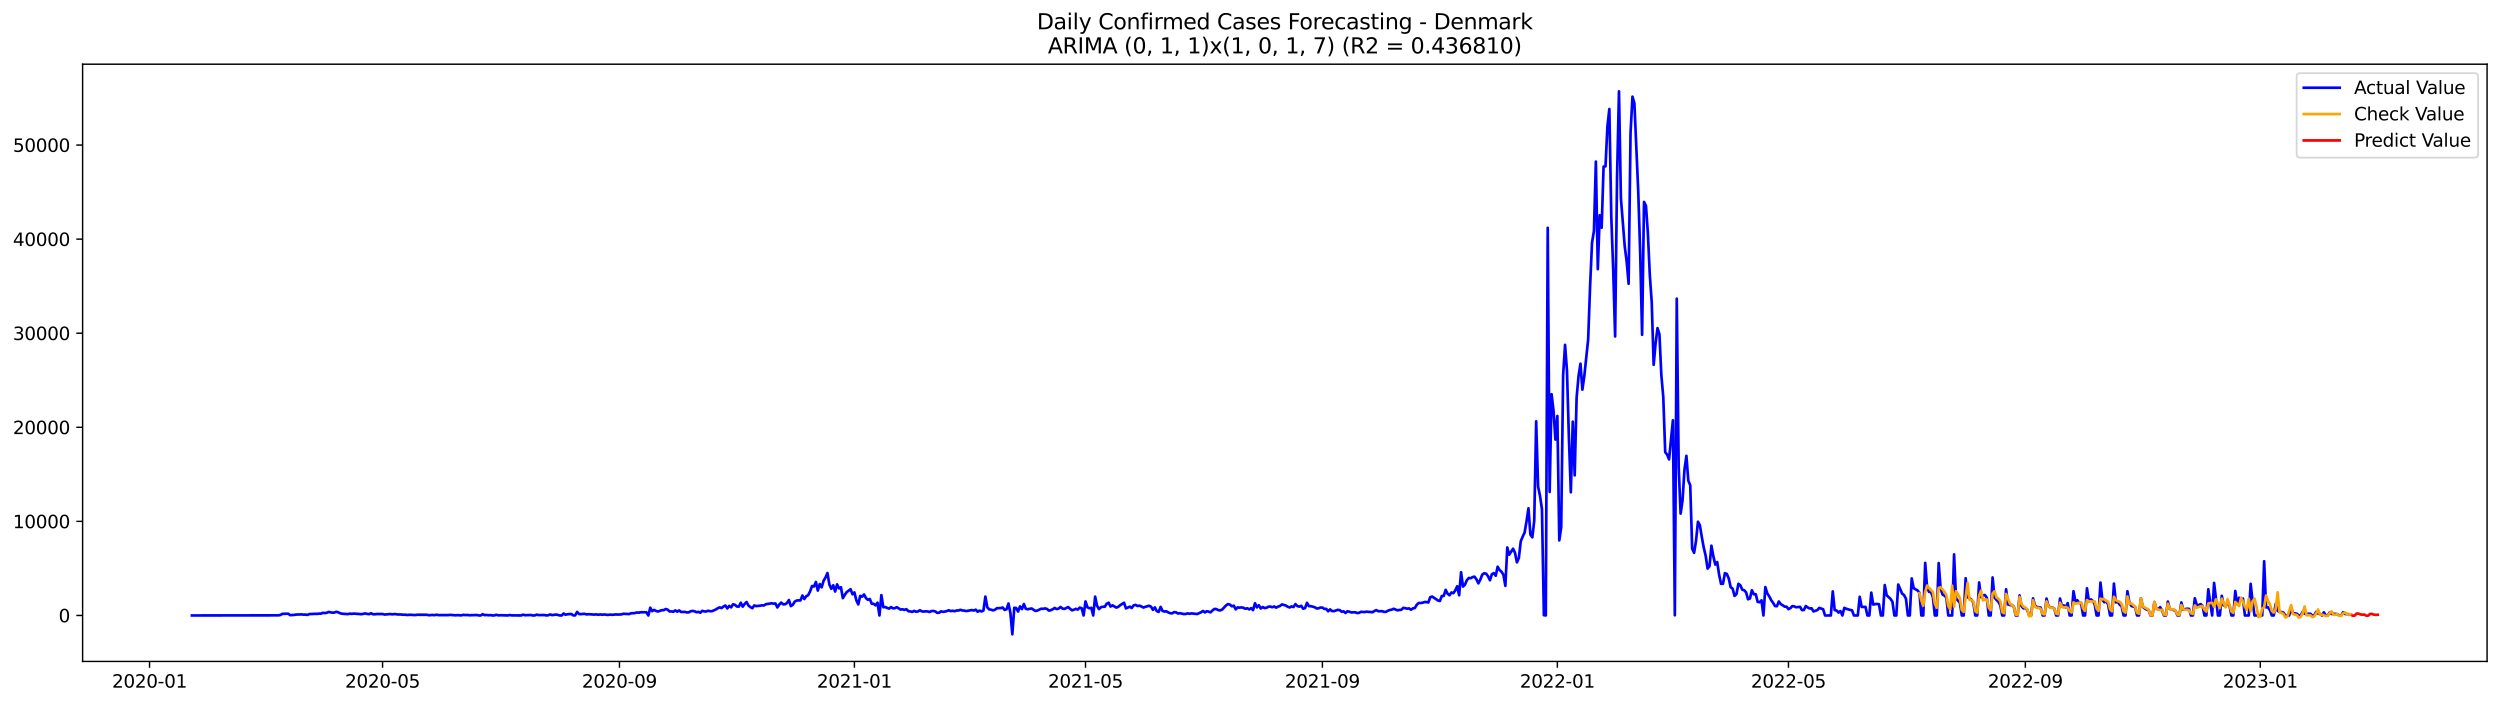 <?xml version="1.0" encoding="utf-8" standalone="no"?>
<!DOCTYPE svg PUBLIC "-//W3C//DTD SVG 1.1//EN"
  "http://www.w3.org/Graphics/SVG/1.1/DTD/svg11.dtd">
<svg xmlns:xlink="http://www.w3.org/1999/xlink" width="1392.412pt" height="392.274pt" viewBox="0 0 1392.412 392.274" xmlns="http://www.w3.org/2000/svg" version="1.1">
 <defs>
  <style type="text/css">*{stroke-linejoin: round; stroke-linecap: butt}</style>
 </defs>
 <g id="figure_1">
  <g id="patch_1">
   <path d="M 0 392.274 
L 1392.412 392.274 
L 1392.412 0 
L 0 0 
z
" style="fill: #ffffff"/>
  </g>
  <g id="axes_1">
   <g id="patch_2">
    <path d="M 46.013 368.396 
L 1385.213 368.396 
L 1385.213 35.755 
L 46.013 35.755 
z
" style="fill: #ffffff"/>
   </g>
   <g id="matplotlib.axis_1">
    <g id="xtick_1">
     <g id="line2d_1">
      <defs>
       <path id="me8ac61290c" d="M 0 0 
L 0 3.5 
" style="stroke: #000000; stroke-width: 0.8"/>
      </defs>
      <g>
       <use xlink:href="#me8ac61290c" x="83.287" y="368.396" style="stroke: #000000; stroke-width: 0.8"/>
      </g>
     </g>
     <g id="text_1">
      <!-- 2020-01 -->
      <g transform="translate(62.396 382.994)scale(0.1 -0.1)">
       <defs>
        <path id="DejaVuSans-32" d="M 1228 531 
L 3431 531 
L 3431 0 
L 469 0 
L 469 531 
Q 828 903 1448 1529 
Q 2069 2156 2228 2338 
Q 2531 2678 2651 2914 
Q 2772 3150 2772 3378 
Q 2772 3750 2511 3984 
Q 2250 4219 1831 4219 
Q 1534 4219 1204 4116 
Q 875 4013 500 3803 
L 500 4441 
Q 881 4594 1212 4672 
Q 1544 4750 1819 4750 
Q 2544 4750 2975 4387 
Q 3406 4025 3406 3419 
Q 3406 3131 3298 2873 
Q 3191 2616 2906 2266 
Q 2828 2175 2409 1742 
Q 1991 1309 1228 531 
z
" transform="scale(0.016)"/>
        <path id="DejaVuSans-30" d="M 2034 4250 
Q 1547 4250 1301 3770 
Q 1056 3291 1056 2328 
Q 1056 1369 1301 889 
Q 1547 409 2034 409 
Q 2525 409 2770 889 
Q 3016 1369 3016 2328 
Q 3016 3291 2770 3770 
Q 2525 4250 2034 4250 
z
M 2034 4750 
Q 2819 4750 3233 4129 
Q 3647 3509 3647 2328 
Q 3647 1150 3233 529 
Q 2819 -91 2034 -91 
Q 1250 -91 836 529 
Q 422 1150 422 2328 
Q 422 3509 836 4129 
Q 1250 4750 2034 4750 
z
" transform="scale(0.016)"/>
        <path id="DejaVuSans-2d" d="M 313 2009 
L 1997 2009 
L 1997 1497 
L 313 1497 
L 313 2009 
z
" transform="scale(0.016)"/>
        <path id="DejaVuSans-31" d="M 794 531 
L 1825 531 
L 1825 4091 
L 703 3866 
L 703 4441 
L 1819 4666 
L 2450 4666 
L 2450 531 
L 3481 531 
L 3481 0 
L 794 0 
L 794 531 
z
" transform="scale(0.016)"/>
       </defs>
       <use xlink:href="#DejaVuSans-32"/>
       <use xlink:href="#DejaVuSans-30" x="63.623"/>
       <use xlink:href="#DejaVuSans-32" x="127.246"/>
       <use xlink:href="#DejaVuSans-30" x="190.869"/>
       <use xlink:href="#DejaVuSans-2d" x="254.492"/>
       <use xlink:href="#DejaVuSans-30" x="290.576"/>
       <use xlink:href="#DejaVuSans-31" x="354.199"/>
      </g>
     </g>
    </g>
    <g id="xtick_2">
     <g id="line2d_2">
      <g>
       <use xlink:href="#me8ac61290c" x="213.077" y="368.396" style="stroke: #000000; stroke-width: 0.8"/>
      </g>
     </g>
     <g id="text_2">
      <!-- 2020-05 -->
      <g transform="translate(192.186 382.994)scale(0.1 -0.1)">
       <defs>
        <path id="DejaVuSans-35" d="M 691 4666 
L 3169 4666 
L 3169 4134 
L 1269 4134 
L 1269 2991 
Q 1406 3038 1543 3061 
Q 1681 3084 1819 3084 
Q 2600 3084 3056 2656 
Q 3513 2228 3513 1497 
Q 3513 744 3044 326 
Q 2575 -91 1722 -91 
Q 1428 -91 1123 -41 
Q 819 9 494 109 
L 494 744 
Q 775 591 1075 516 
Q 1375 441 1709 441 
Q 2250 441 2565 725 
Q 2881 1009 2881 1497 
Q 2881 1984 2565 2268 
Q 2250 2553 1709 2553 
Q 1456 2553 1204 2497 
Q 953 2441 691 2322 
L 691 4666 
z
" transform="scale(0.016)"/>
       </defs>
       <use xlink:href="#DejaVuSans-32"/>
       <use xlink:href="#DejaVuSans-30" x="63.623"/>
       <use xlink:href="#DejaVuSans-32" x="127.246"/>
       <use xlink:href="#DejaVuSans-30" x="190.869"/>
       <use xlink:href="#DejaVuSans-2d" x="254.492"/>
       <use xlink:href="#DejaVuSans-30" x="290.576"/>
       <use xlink:href="#DejaVuSans-35" x="354.199"/>
      </g>
     </g>
    </g>
    <g id="xtick_3">
     <g id="line2d_3">
      <g>
       <use xlink:href="#me8ac61290c" x="345.013" y="368.396" style="stroke: #000000; stroke-width: 0.8"/>
      </g>
     </g>
     <g id="text_3">
      <!-- 2020-09 -->
      <g transform="translate(324.121 382.994)scale(0.1 -0.1)">
       <defs>
        <path id="DejaVuSans-39" d="M 703 97 
L 703 672 
Q 941 559 1184 500 
Q 1428 441 1663 441 
Q 2288 441 2617 861 
Q 2947 1281 2994 2138 
Q 2813 1869 2534 1725 
Q 2256 1581 1919 1581 
Q 1219 1581 811 2004 
Q 403 2428 403 3163 
Q 403 3881 828 4315 
Q 1253 4750 1959 4750 
Q 2769 4750 3195 4129 
Q 3622 3509 3622 2328 
Q 3622 1225 3098 567 
Q 2575 -91 1691 -91 
Q 1453 -91 1209 -44 
Q 966 3 703 97 
z
M 1959 2075 
Q 2384 2075 2632 2365 
Q 2881 2656 2881 3163 
Q 2881 3666 2632 3958 
Q 2384 4250 1959 4250 
Q 1534 4250 1286 3958 
Q 1038 3666 1038 3163 
Q 1038 2656 1286 2365 
Q 1534 2075 1959 2075 
z
" transform="scale(0.016)"/>
       </defs>
       <use xlink:href="#DejaVuSans-32"/>
       <use xlink:href="#DejaVuSans-30" x="63.623"/>
       <use xlink:href="#DejaVuSans-32" x="127.246"/>
       <use xlink:href="#DejaVuSans-30" x="190.869"/>
       <use xlink:href="#DejaVuSans-2d" x="254.492"/>
       <use xlink:href="#DejaVuSans-30" x="290.576"/>
       <use xlink:href="#DejaVuSans-39" x="354.199"/>
      </g>
     </g>
    </g>
    <g id="xtick_4">
     <g id="line2d_4">
      <g>
       <use xlink:href="#me8ac61290c" x="475.876" y="368.396" style="stroke: #000000; stroke-width: 0.8"/>
      </g>
     </g>
     <g id="text_4">
      <!-- 2021-01 -->
      <g transform="translate(454.984 382.994)scale(0.1 -0.1)">
       <use xlink:href="#DejaVuSans-32"/>
       <use xlink:href="#DejaVuSans-30" x="63.623"/>
       <use xlink:href="#DejaVuSans-32" x="127.246"/>
       <use xlink:href="#DejaVuSans-31" x="190.869"/>
       <use xlink:href="#DejaVuSans-2d" x="254.492"/>
       <use xlink:href="#DejaVuSans-30" x="290.576"/>
       <use xlink:href="#DejaVuSans-31" x="354.199"/>
      </g>
     </g>
    </g>
    <g id="xtick_5">
     <g id="line2d_5">
      <g>
       <use xlink:href="#me8ac61290c" x="604.594" y="368.396" style="stroke: #000000; stroke-width: 0.8"/>
      </g>
     </g>
     <g id="text_5">
      <!-- 2021-05 -->
      <g transform="translate(583.702 382.994)scale(0.1 -0.1)">
       <use xlink:href="#DejaVuSans-32"/>
       <use xlink:href="#DejaVuSans-30" x="63.623"/>
       <use xlink:href="#DejaVuSans-32" x="127.246"/>
       <use xlink:href="#DejaVuSans-31" x="190.869"/>
       <use xlink:href="#DejaVuSans-2d" x="254.492"/>
       <use xlink:href="#DejaVuSans-30" x="290.576"/>
       <use xlink:href="#DejaVuSans-35" x="354.199"/>
      </g>
     </g>
    </g>
    <g id="xtick_6">
     <g id="line2d_6">
      <g>
       <use xlink:href="#me8ac61290c" x="736.529" y="368.396" style="stroke: #000000; stroke-width: 0.8"/>
      </g>
     </g>
     <g id="text_6">
      <!-- 2021-09 -->
      <g transform="translate(715.638 382.994)scale(0.1 -0.1)">
       <use xlink:href="#DejaVuSans-32"/>
       <use xlink:href="#DejaVuSans-30" x="63.623"/>
       <use xlink:href="#DejaVuSans-32" x="127.246"/>
       <use xlink:href="#DejaVuSans-31" x="190.869"/>
       <use xlink:href="#DejaVuSans-2d" x="254.492"/>
       <use xlink:href="#DejaVuSans-30" x="290.576"/>
       <use xlink:href="#DejaVuSans-39" x="354.199"/>
      </g>
     </g>
    </g>
    <g id="xtick_7">
     <g id="line2d_7">
      <g>
       <use xlink:href="#me8ac61290c" x="867.392" y="368.396" style="stroke: #000000; stroke-width: 0.8"/>
      </g>
     </g>
     <g id="text_7">
      <!-- 2022-01 -->
      <g transform="translate(846.501 382.994)scale(0.1 -0.1)">
       <use xlink:href="#DejaVuSans-32"/>
       <use xlink:href="#DejaVuSans-30" x="63.623"/>
       <use xlink:href="#DejaVuSans-32" x="127.246"/>
       <use xlink:href="#DejaVuSans-32" x="190.869"/>
       <use xlink:href="#DejaVuSans-2d" x="254.492"/>
       <use xlink:href="#DejaVuSans-30" x="290.576"/>
       <use xlink:href="#DejaVuSans-31" x="354.199"/>
      </g>
     </g>
    </g>
    <g id="xtick_8">
     <g id="line2d_8">
      <g>
       <use xlink:href="#me8ac61290c" x="996.11" y="368.396" style="stroke: #000000; stroke-width: 0.8"/>
      </g>
     </g>
     <g id="text_8">
      <!-- 2022-05 -->
      <g transform="translate(975.218 382.994)scale(0.1 -0.1)">
       <use xlink:href="#DejaVuSans-32"/>
       <use xlink:href="#DejaVuSans-30" x="63.623"/>
       <use xlink:href="#DejaVuSans-32" x="127.246"/>
       <use xlink:href="#DejaVuSans-32" x="190.869"/>
       <use xlink:href="#DejaVuSans-2d" x="254.492"/>
       <use xlink:href="#DejaVuSans-30" x="290.576"/>
       <use xlink:href="#DejaVuSans-35" x="354.199"/>
      </g>
     </g>
    </g>
    <g id="xtick_9">
     <g id="line2d_9">
      <g>
       <use xlink:href="#me8ac61290c" x="1128.045" y="368.396" style="stroke: #000000; stroke-width: 0.8"/>
      </g>
     </g>
     <g id="text_9">
      <!-- 2022-09 -->
      <g transform="translate(1107.154 382.994)scale(0.1 -0.1)">
       <use xlink:href="#DejaVuSans-32"/>
       <use xlink:href="#DejaVuSans-30" x="63.623"/>
       <use xlink:href="#DejaVuSans-32" x="127.246"/>
       <use xlink:href="#DejaVuSans-32" x="190.869"/>
       <use xlink:href="#DejaVuSans-2d" x="254.492"/>
       <use xlink:href="#DejaVuSans-30" x="290.576"/>
       <use xlink:href="#DejaVuSans-39" x="354.199"/>
      </g>
     </g>
    </g>
    <g id="xtick_10">
     <g id="line2d_10">
      <g>
       <use xlink:href="#me8ac61290c" x="1258.908" y="368.396" style="stroke: #000000; stroke-width: 0.8"/>
      </g>
     </g>
     <g id="text_10">
      <!-- 2023-01 -->
      <g transform="translate(1238.017 382.994)scale(0.1 -0.1)">
       <defs>
        <path id="DejaVuSans-33" d="M 2597 2516 
Q 3050 2419 3304 2112 
Q 3559 1806 3559 1356 
Q 3559 666 3084 287 
Q 2609 -91 1734 -91 
Q 1441 -91 1130 -33 
Q 819 25 488 141 
L 488 750 
Q 750 597 1062 519 
Q 1375 441 1716 441 
Q 2309 441 2620 675 
Q 2931 909 2931 1356 
Q 2931 1769 2642 2001 
Q 2353 2234 1838 2234 
L 1294 2234 
L 1294 2753 
L 1863 2753 
Q 2328 2753 2575 2939 
Q 2822 3125 2822 3475 
Q 2822 3834 2567 4026 
Q 2313 4219 1838 4219 
Q 1578 4219 1281 4162 
Q 984 4106 628 3988 
L 628 4550 
Q 988 4650 1302 4700 
Q 1616 4750 1894 4750 
Q 2613 4750 3031 4423 
Q 3450 4097 3450 3541 
Q 3450 3153 3228 2886 
Q 3006 2619 2597 2516 
z
" transform="scale(0.016)"/>
       </defs>
       <use xlink:href="#DejaVuSans-32"/>
       <use xlink:href="#DejaVuSans-30" x="63.623"/>
       <use xlink:href="#DejaVuSans-32" x="127.246"/>
       <use xlink:href="#DejaVuSans-33" x="190.869"/>
       <use xlink:href="#DejaVuSans-2d" x="254.492"/>
       <use xlink:href="#DejaVuSans-30" x="290.576"/>
       <use xlink:href="#DejaVuSans-31" x="354.199"/>
      </g>
     </g>
    </g>
   </g>
   <g id="matplotlib.axis_2">
    <g id="ytick_1">
     <g id="line2d_11">
      <defs>
       <path id="m852a7c01cd" d="M 0 0 
L -3.5 0 
" style="stroke: #000000; stroke-width: 0.8"/>
      </defs>
      <g>
       <use xlink:href="#m852a7c01cd" x="46.013" y="342.79" style="stroke: #000000; stroke-width: 0.8"/>
      </g>
     </g>
     <g id="text_11">
      <!-- 0 -->
      <g transform="translate(32.65 346.589)scale(0.1 -0.1)">
       <use xlink:href="#DejaVuSans-30"/>
      </g>
     </g>
    </g>
    <g id="ytick_2">
     <g id="line2d_12">
      <g>
       <use xlink:href="#m852a7c01cd" x="46.013" y="290.39" style="stroke: #000000; stroke-width: 0.8"/>
      </g>
     </g>
     <g id="text_12">
      <!-- 10000 -->
      <g transform="translate(7.2 294.19)scale(0.1 -0.1)">
       <use xlink:href="#DejaVuSans-31"/>
       <use xlink:href="#DejaVuSans-30" x="63.623"/>
       <use xlink:href="#DejaVuSans-30" x="127.246"/>
       <use xlink:href="#DejaVuSans-30" x="190.869"/>
       <use xlink:href="#DejaVuSans-30" x="254.492"/>
      </g>
     </g>
    </g>
    <g id="ytick_3">
     <g id="line2d_13">
      <g>
       <use xlink:href="#m852a7c01cd" x="46.013" y="237.99" style="stroke: #000000; stroke-width: 0.8"/>
      </g>
     </g>
     <g id="text_13">
      <!-- 20000 -->
      <g transform="translate(7.2 241.79)scale(0.1 -0.1)">
       <use xlink:href="#DejaVuSans-32"/>
       <use xlink:href="#DejaVuSans-30" x="63.623"/>
       <use xlink:href="#DejaVuSans-30" x="127.246"/>
       <use xlink:href="#DejaVuSans-30" x="190.869"/>
       <use xlink:href="#DejaVuSans-30" x="254.492"/>
      </g>
     </g>
    </g>
    <g id="ytick_4">
     <g id="line2d_14">
      <g>
       <use xlink:href="#m852a7c01cd" x="46.013" y="185.59" style="stroke: #000000; stroke-width: 0.8"/>
      </g>
     </g>
     <g id="text_14">
      <!-- 30000 -->
      <g transform="translate(7.2 189.39)scale(0.1 -0.1)">
       <use xlink:href="#DejaVuSans-33"/>
       <use xlink:href="#DejaVuSans-30" x="63.623"/>
       <use xlink:href="#DejaVuSans-30" x="127.246"/>
       <use xlink:href="#DejaVuSans-30" x="190.869"/>
       <use xlink:href="#DejaVuSans-30" x="254.492"/>
      </g>
     </g>
    </g>
    <g id="ytick_5">
     <g id="line2d_15">
      <g>
       <use xlink:href="#m852a7c01cd" x="46.013" y="133.191" style="stroke: #000000; stroke-width: 0.8"/>
      </g>
     </g>
     <g id="text_15">
      <!-- 40000 -->
      <g transform="translate(7.2 136.99)scale(0.1 -0.1)">
       <defs>
        <path id="DejaVuSans-34" d="M 2419 4116 
L 825 1625 
L 2419 1625 
L 2419 4116 
z
M 2253 4666 
L 3047 4666 
L 3047 1625 
L 3713 1625 
L 3713 1100 
L 3047 1100 
L 3047 0 
L 2419 0 
L 2419 1100 
L 313 1100 
L 313 1709 
L 2253 4666 
z
" transform="scale(0.016)"/>
       </defs>
       <use xlink:href="#DejaVuSans-34"/>
       <use xlink:href="#DejaVuSans-30" x="63.623"/>
       <use xlink:href="#DejaVuSans-30" x="127.246"/>
       <use xlink:href="#DejaVuSans-30" x="190.869"/>
       <use xlink:href="#DejaVuSans-30" x="254.492"/>
      </g>
     </g>
    </g>
    <g id="ytick_6">
     <g id="line2d_16">
      <g>
       <use xlink:href="#m852a7c01cd" x="46.013" y="80.791" style="stroke: #000000; stroke-width: 0.8"/>
      </g>
     </g>
     <g id="text_16">
      <!-- 50000 -->
      <g transform="translate(7.2 84.59)scale(0.1 -0.1)">
       <use xlink:href="#DejaVuSans-35"/>
       <use xlink:href="#DejaVuSans-30" x="63.623"/>
       <use xlink:href="#DejaVuSans-30" x="127.246"/>
       <use xlink:href="#DejaVuSans-30" x="190.869"/>
       <use xlink:href="#DejaVuSans-30" x="254.492"/>
      </g>
     </g>
    </g>
   </g>
   <g id="line2d_17">
    <path d="M 106.885 342.79 
L 155.154 342.722 
L 156.227 342.502 
L 157.3 341.889 
L 160.518 341.81 
L 161.59 342.623 
L 163.736 342.486 
L 164.808 342.308 
L 166.953 342.219 
L 168.026 342.203 
L 169.099 342.355 
L 170.171 342.298 
L 171.244 342.486 
L 172.317 342.025 
L 174.462 341.947 
L 175.535 341.863 
L 176.607 341.92 
L 177.68 341.753 
L 178.753 341.789 
L 179.825 341.302 
L 180.898 341.475 
L 181.971 341.307 
L 183.043 340.836 
L 185.188 341.26 
L 186.261 341.145 
L 187.334 340.741 
L 188.406 341.056 
L 189.479 341.569 
L 190.552 341.826 
L 193.77 342.036 
L 194.842 341.779 
L 195.915 341.899 
L 196.988 341.753 
L 199.133 341.905 
L 201.278 342.104 
L 203.423 341.653 
L 204.496 341.936 
L 205.569 342.072 
L 206.641 341.559 
L 207.714 342.109 
L 208.787 342.146 
L 209.859 341.989 
L 213.077 341.989 
L 214.15 342.287 
L 217.368 341.999 
L 218.441 342.177 
L 219.513 342.03 
L 220.586 342.083 
L 221.658 342.261 
L 222.731 342.214 
L 224.876 342.382 
L 225.949 342.392 
L 227.022 342.549 
L 228.094 342.382 
L 231.312 342.575 
L 232.385 342.392 
L 237.748 342.413 
L 238.821 342.649 
L 240.966 342.513 
L 242.039 342.623 
L 243.111 342.366 
L 244.184 342.581 
L 249.547 342.581 
L 250.62 342.455 
L 253.838 342.717 
L 254.911 342.586 
L 255.983 342.712 
L 257.056 342.691 
L 258.128 342.455 
L 259.201 342.581 
L 260.274 342.507 
L 261.346 342.665 
L 265.637 342.544 
L 266.71 342.79 
L 267.782 342.79 
L 268.855 342.078 
L 269.928 342.612 
L 271 342.507 
L 272.073 342.68 
L 273.146 342.586 
L 274.218 342.79 
L 275.291 342.79 
L 276.363 342.392 
L 277.436 342.701 
L 279.581 342.68 
L 282.799 342.785 
L 283.872 342.549 
L 284.945 342.738 
L 290.308 342.79 
L 291.381 342.313 
L 292.453 342.665 
L 295.671 342.534 
L 296.744 342.79 
L 297.816 342.775 
L 298.889 342.324 
L 299.962 342.581 
L 303.18 342.539 
L 304.252 342.785 
L 305.325 342.675 
L 306.398 342.214 
L 307.47 342.602 
L 309.616 342.287 
L 310.688 342.455 
L 311.761 342.79 
L 312.833 342.79 
L 313.906 341.706 
L 314.979 342.376 
L 316.051 342.13 
L 318.197 341.947 
L 319.269 342.769 
L 320.342 342.748 
L 321.415 340.82 
L 322.487 341.973 
L 323.56 342.099 
L 324.633 341.915 
L 325.705 341.91 
L 326.778 342.219 
L 327.851 342.078 
L 331.068 342.319 
L 332.141 342.177 
L 333.214 342.413 
L 334.286 342.203 
L 335.359 342.382 
L 336.432 342.235 
L 338.577 342.492 
L 339.65 342.319 
L 340.722 342.408 
L 341.795 342.376 
L 342.868 342.203 
L 343.94 342.298 
L 346.086 342.209 
L 347.158 341.847 
L 350.376 342.02 
L 351.449 341.585 
L 353.594 341.47 
L 354.667 341.129 
L 355.739 341.255 
L 356.812 340.993 
L 360.03 341.014 
L 361.103 342.79 
L 362.175 338.478 
L 363.248 340.406 
L 364.321 339.699 
L 365.393 340.317 
L 366.466 340.584 
L 368.611 339.851 
L 369.684 339.84 
L 370.756 339.222 
L 371.829 339.536 
L 372.902 340.569 
L 373.974 340.511 
L 375.047 340.72 
L 376.12 339.971 
L 377.192 340.679 
L 378.265 339.982 
L 379.338 340.846 
L 381.483 340.81 
L 382.556 341.103 
L 383.628 341.045 
L 384.701 340.448 
L 385.773 340.259 
L 386.846 340.464 
L 387.919 341.009 
L 388.991 340.752 
L 390.064 341.271 
L 391.137 340.207 
L 392.209 340.527 
L 393.282 340.589 
L 394.355 340.165 
L 395.427 340.417 
L 396.5 340.422 
L 398.645 339.489 
L 399.718 338.792 
L 400.791 338.289 
L 401.863 338.656 
L 402.936 337.838 
L 404.008 337.257 
L 405.081 338.866 
L 406.154 337.461 
L 407.226 338.284 
L 408.299 336.549 
L 409.372 336.885 
L 410.444 337.823 
L 411.517 337.854 
L 412.59 335.701 
L 413.662 337.886 
L 414.735 336.382 
L 415.808 335.313 
L 416.88 337.288 
L 417.953 338.111 
L 419.026 338.75 
L 420.098 337.204 
L 421.171 337.582 
L 423.316 337.356 
L 424.389 337.142 
L 425.461 337.241 
L 426.534 336.528 
L 428.679 336.204 
L 429.752 335.994 
L 430.825 336.204 
L 431.897 336.115 
L 432.97 338.331 
L 434.043 336.665 
L 435.115 335.627 
L 436.188 336.591 
L 437.261 336.549 
L 438.333 335.858 
L 439.406 334.207 
L 440.478 337.561 
L 441.551 336.869 
L 442.624 335.098 
L 443.696 334.48 
L 444.769 334.37 
L 445.842 334.391 
L 446.914 331.702 
L 447.987 333.626 
L 449.06 332.069 
L 450.132 331.498 
L 451.205 329.36 
L 452.278 326.379 
L 453.35 326.672 
L 454.423 324.152 
L 455.496 328.93 
L 456.568 325.304 
L 457.641 327.102 
L 458.714 323.434 
L 459.786 321.642 
L 460.859 319.168 
L 461.931 325.551 
L 463.004 327.935 
L 464.077 325.996 
L 465.149 329.449 
L 466.222 325.483 
L 467.295 327.731 
L 468.367 327.076 
L 469.44 333.159 
L 470.513 331.325 
L 471.585 329.785 
L 473.731 328.181 
L 474.803 330.979 
L 475.876 329.947 
L 476.949 334.328 
L 478.021 336.628 
L 479.094 331.902 
L 480.166 332.326 
L 481.239 331.105 
L 482.312 333.128 
L 483.384 334.076 
L 484.457 333.646 
L 485.53 336.261 
L 486.602 336.298 
L 487.675 337.152 
L 488.748 335.669 
L 489.82 342.785 
L 490.893 331.461 
L 491.966 338.179 
L 493.038 338.132 
L 495.184 338.991 
L 496.256 338.137 
L 497.329 338.808 
L 498.401 338.74 
L 499.474 338.184 
L 501.619 339.515 
L 502.692 339.363 
L 503.765 339.688 
L 504.837 339.29 
L 505.91 340.401 
L 506.983 340.532 
L 508.055 340.815 
L 509.128 340.233 
L 510.201 340.71 
L 511.273 340.563 
L 512.346 339.887 
L 513.419 340.495 
L 514.491 340.626 
L 515.564 340.506 
L 516.636 340.537 
L 517.709 340.867 
L 518.782 340.327 
L 519.854 340.286 
L 520.927 340.548 
L 522 341.355 
L 523.072 341.244 
L 524.145 340.5 
L 525.218 340.773 
L 526.29 340.621 
L 527.363 340.338 
L 528.436 339.898 
L 529.508 340.359 
L 530.581 340.191 
L 531.654 340.432 
L 532.726 340.018 
L 533.799 340.05 
L 534.871 339.631 
L 535.944 340.013 
L 537.017 340.065 
L 538.089 340.364 
L 541.307 339.783 
L 542.38 340.06 
L 543.453 339.573 
L 544.525 340.726 
L 545.598 340.102 
L 546.671 340.553 
L 547.743 340.029 
L 548.816 332.274 
L 549.889 338.273 
L 550.961 339.41 
L 552.034 339.578 
L 553.106 339.95 
L 554.179 339.583 
L 555.252 338.75 
L 557.397 338.672 
L 558.47 338.373 
L 559.542 339.699 
L 560.615 339.348 
L 561.688 336.125 
L 562.76 341.459 
L 563.833 353.276 
L 564.906 338.525 
L 565.978 338.656 
L 567.051 340.61 
L 568.124 337.739 
L 569.196 339.232 
L 570.269 336.45 
L 571.341 339.117 
L 572.414 339.321 
L 574.559 338.886 
L 576.705 340.28 
L 577.777 340.065 
L 579.923 339.033 
L 580.995 339.133 
L 582.068 338.834 
L 583.141 339.169 
L 584.213 340.097 
L 585.286 339.84 
L 586.359 339.311 
L 587.431 338.609 
L 588.504 339.243 
L 589.576 338.997 
L 590.649 338.064 
L 591.722 338.907 
L 592.794 339.164 
L 594.94 338.111 
L 596.012 339.112 
L 597.085 339.924 
L 598.158 339.583 
L 599.23 339.101 
L 600.303 339.521 
L 601.376 338.415 
L 602.448 338.761 
L 603.521 342.785 
L 604.594 334.977 
L 605.666 338.247 
L 606.739 338.803 
L 607.811 338.546 
L 608.884 342.775 
L 609.957 332.31 
L 611.029 337.43 
L 612.102 339.243 
L 613.175 338.211 
L 614.247 337.907 
L 615.32 337.938 
L 616.393 336.261 
L 617.465 335.69 
L 618.538 337.807 
L 619.611 337.157 
L 621.756 338.41 
L 622.829 337.99 
L 623.901 337.073 
L 626.046 335.706 
L 627.119 338.845 
L 629.264 337.891 
L 630.337 338.619 
L 631.41 337.152 
L 632.482 336.895 
L 633.555 337.535 
L 634.628 337.32 
L 635.7 337.77 
L 636.773 338.368 
L 639.991 337.362 
L 641.064 337.891 
L 642.136 339.662 
L 643.209 338.31 
L 644.281 340.38 
L 645.354 340.799 
L 646.427 338.027 
L 647.499 340.291 
L 648.572 340.6 
L 649.645 340.49 
L 650.717 341.134 
L 651.79 341.543 
L 652.863 341.601 
L 653.935 340.941 
L 655.008 341.051 
L 656.081 341.716 
L 657.153 341.512 
L 659.299 341.999 
L 660.371 341.968 
L 661.444 341.617 
L 662.516 341.884 
L 663.589 341.627 
L 666.807 341.999 
L 668.952 341.003 
L 670.025 340.291 
L 671.098 341.082 
L 672.17 340.432 
L 674.316 341.003 
L 675.388 339.903 
L 676.461 339.128 
L 677.534 339.269 
L 678.606 339.861 
L 679.679 339.955 
L 680.751 339.463 
L 682.897 337.157 
L 683.969 336.45 
L 685.042 336.775 
L 686.115 337.692 
L 687.187 337.341 
L 688.26 339.379 
L 689.333 338.31 
L 690.405 338.441 
L 691.478 338.289 
L 692.551 338.52 
L 693.623 339.08 
L 694.696 338.782 
L 695.769 339.4 
L 696.841 338.745 
L 697.914 339.814 
L 698.986 335.973 
L 700.059 338.3 
L 701.132 337.089 
L 702.204 338.907 
L 703.277 338.085 
L 704.35 338.677 
L 705.422 338.493 
L 706.495 337.907 
L 707.568 337.823 
L 708.64 338.211 
L 709.713 337.791 
L 710.786 338.452 
L 711.858 337.854 
L 712.931 337.503 
L 714.004 336.628 
L 716.149 337.257 
L 717.221 337.933 
L 718.294 338.336 
L 719.367 337.739 
L 720.439 338.1 
L 721.512 336.455 
L 722.585 337.561 
L 723.657 337.896 
L 724.73 337.414 
L 725.803 339.017 
L 726.875 338.687 
L 727.948 335.742 
L 729.021 337.592 
L 730.093 337.618 
L 732.239 338.195 
L 733.311 338.902 
L 734.384 338.797 
L 735.456 338.362 
L 736.529 338.42 
L 737.602 339.128 
L 738.674 339.138 
L 739.747 340.464 
L 740.82 339.41 
L 741.892 340.348 
L 742.965 340.38 
L 745.11 339.667 
L 746.183 339.819 
L 747.256 340.71 
L 748.328 340.49 
L 749.401 341.402 
L 750.474 340.469 
L 751.546 340.7 
L 752.619 341.087 
L 754.764 341.003 
L 755.837 341.428 
L 756.909 341.344 
L 757.982 340.768 
L 760.127 340.893 
L 761.2 340.663 
L 762.273 340.825 
L 763.345 340.841 
L 764.418 341.019 
L 765.491 340.296 
L 766.563 339.83 
L 767.636 340.448 
L 769.781 340.39 
L 770.854 340.789 
L 771.926 340.799 
L 772.999 340.165 
L 774.072 339.762 
L 775.144 339.557 
L 776.217 339.065 
L 778.362 339.94 
L 779.435 339.725 
L 780.508 339.625 
L 781.58 338.572 
L 782.653 338.714 
L 783.726 339.028 
L 784.798 338.845 
L 785.871 339.599 
L 786.944 338.85 
L 788.016 338.651 
L 789.089 336.822 
L 790.161 335.858 
L 791.234 335.858 
L 792.307 335.711 
L 793.379 335.313 
L 794.452 335.318 
L 795.525 335.57 
L 796.597 332.614 
L 797.67 332.274 
L 800.888 334.432 
L 801.961 334.747 
L 803.033 331.943 
L 804.106 331.917 
L 805.179 328.537 
L 806.251 330.644 
L 807.324 331.55 
L 808.396 329.978 
L 809.469 330.377 
L 810.542 328.82 
L 811.614 326.52 
L 812.687 331.519 
L 813.76 318.723 
L 814.832 326.688 
L 815.905 325.713 
L 816.978 323.161 
L 818.05 321.93 
L 819.123 322.04 
L 820.196 321.416 
L 821.268 321.181 
L 822.341 322.705 
L 823.414 324.896 
L 824.486 322.826 
L 825.559 320.059 
L 826.631 319.289 
L 827.704 319.509 
L 828.777 320.95 
L 829.849 323.172 
L 830.922 319.802 
L 831.995 319.221 
L 833.067 320.672 
L 834.14 315.637 
L 835.213 317.492 
L 836.285 318.451 
L 837.358 320.127 
L 838.431 326.305 
L 839.503 304.926 
L 840.576 308.929 
L 842.721 305.633 
L 843.794 307.881 
L 844.866 313.211 
L 845.939 310.805 
L 847.012 301.473 
L 848.084 298.89 
L 849.157 296.605 
L 850.23 290.291 
L 851.302 283.117 
L 852.375 297.758 
L 853.448 299.256 
L 854.52 289.961 
L 855.593 234.663 
L 856.666 271.008 
L 857.738 276.237 
L 858.811 283.552 
L 859.884 342.633 
L 860.956 342.769 
L 862.029 126.882 
L 863.101 273.984 
L 864.174 219.572 
L 865.247 228.6 
L 866.319 244.823 
L 867.392 231.692 
L 868.465 300.986 
L 869.537 293.629 
L 870.61 208.877 
L 871.683 192.078 
L 872.755 206.577 
L 873.828 244.006 
L 874.901 274.188 
L 875.973 234.857 
L 877.046 264.767 
L 878.119 221.526 
L 879.191 209.438 
L 880.264 202.563 
L 881.336 217.015 
L 882.409 209.448 
L 884.554 189.002 
L 885.627 159.459 
L 886.7 135.192 
L 887.772 128.642 
L 888.845 90.008 
L 889.918 149.89 
L 890.99 119.902 
L 892.063 126.845 
L 893.136 92.801 
L 894.208 92.659 
L 895.281 70.305 
L 896.354 60.727 
L 897.426 120.683 
L 898.499 150.393 
L 899.571 187.398 
L 900.644 98.586 
L 901.717 50.876 
L 902.789 110.507 
L 904.935 137.435 
L 906.007 145.714 
L 907.08 158.054 
L 908.153 74.178 
L 909.225 53.836 
L 910.298 57.509 
L 912.443 106.629 
L 913.516 140.38 
L 914.589 186.466 
L 915.661 112.466 
L 916.734 114.599 
L 917.806 129.795 
L 918.879 153.118 
L 919.952 168.278 
L 921.024 203.186 
L 922.097 191.36 
L 923.17 182.74 
L 924.242 186.141 
L 925.315 208.977 
L 926.388 221.133 
L 927.46 251.829 
L 928.533 253.181 
L 929.606 255.869 
L 931.751 234.087 
L 932.824 342.691 
L 933.896 166.349 
L 934.969 260.339 
L 936.041 286.057 
L 937.114 278.71 
L 938.187 261.623 
L 939.259 253.894 
L 940.332 267.722 
L 941.405 270.305 
L 942.477 305.633 
L 943.55 307.902 
L 944.623 301.316 
L 945.695 290.584 
L 946.768 292.534 
L 947.841 299.089 
L 948.913 304.921 
L 949.986 309.506 
L 951.059 316.674 
L 952.131 315.38 
L 953.204 303.93 
L 954.276 309.82 
L 955.349 314.447 
L 956.422 313.069 
L 957.494 320.143 
L 958.567 325.189 
L 959.64 325.121 
L 960.712 319.231 
L 961.785 319.677 
L 962.858 322.192 
L 963.93 327.07 
L 965.003 327.846 
L 966.076 331.891 
L 967.148 330.916 
L 968.221 325.168 
L 969.294 325.949 
L 970.366 328.396 
L 971.439 328.747 
L 972.511 329.916 
L 973.584 333.767 
L 974.657 333.332 
L 975.729 328.731 
L 976.802 330.964 
L 977.875 330.953 
L 978.947 335.208 
L 980.02 335.402 
L 981.093 334.37 
L 982.165 342.79 
L 983.238 326.992 
L 984.311 330.471 
L 985.383 332.09 
L 986.456 334.228 
L 987.529 335.716 
L 988.601 337.524 
L 989.674 337.639 
L 990.747 335.014 
L 991.819 336.466 
L 992.892 337.089 
L 993.964 337.865 
L 995.037 337.896 
L 996.11 339.274 
L 997.182 338.703 
L 998.255 337.587 
L 999.328 337.749 
L 1000.4 338.221 
L 1002.546 337.975 
L 1003.618 339.777 
L 1004.691 339.741 
L 1005.764 337.535 
L 1006.836 338.336 
L 1007.909 338.902 
L 1008.982 338.782 
L 1010.054 340.553 
L 1012.199 339.803 
L 1013.272 338.583 
L 1015.417 339.311 
L 1016.49 342.79 
L 1019.708 342.79 
L 1020.781 329.402 
L 1021.853 339.788 
L 1022.926 340.045 
L 1023.999 341.187 
L 1025.071 340.338 
L 1026.144 342.79 
L 1027.217 338.567 
L 1028.289 339.059 
L 1030.434 339.693 
L 1031.507 339.934 
L 1032.58 342.79 
L 1034.725 342.79 
L 1035.798 332.378 
L 1036.87 338.043 
L 1039.016 338.027 
L 1040.088 342.79 
L 1041.161 342.79 
L 1042.234 330.073 
L 1043.306 336.717 
L 1044.379 336.476 
L 1045.452 336.387 
L 1046.524 336.534 
L 1047.597 342.79 
L 1048.669 342.79 
L 1049.742 325.855 
L 1050.815 331.571 
L 1052.96 333.536 
L 1054.033 335.182 
L 1055.105 342.79 
L 1056.178 342.79 
L 1057.251 325.566 
L 1059.396 330.565 
L 1060.469 331.44 
L 1061.541 333.411 
L 1062.614 342.79 
L 1063.687 342.79 
L 1064.759 322.171 
L 1065.832 327.589 
L 1066.904 328.255 
L 1067.977 328.789 
L 1069.05 330.141 
L 1070.122 342.79 
L 1071.195 342.79 
L 1072.268 313.525 
L 1073.34 327.296 
L 1074.413 329.664 
L 1075.486 329.701 
L 1076.558 332.614 
L 1077.631 342.79 
L 1078.704 342.79 
L 1079.776 313.614 
L 1080.849 327.673 
L 1081.922 331.131 
L 1082.994 331.702 
L 1084.067 332.913 
L 1085.139 342.79 
L 1087.285 342.79 
L 1088.357 308.783 
L 1089.43 333.311 
L 1090.503 334.543 
L 1091.575 335.585 
L 1092.648 342.79 
L 1093.721 342.79 
L 1094.793 322.056 
L 1095.866 332.557 
L 1098.011 333.956 
L 1099.084 335.653 
L 1100.157 342.79 
L 1101.229 342.79 
L 1102.302 324.393 
L 1103.374 332.661 
L 1104.447 331.577 
L 1105.52 331.414 
L 1106.592 332.95 
L 1107.665 342.79 
L 1108.738 342.79 
L 1109.81 321.615 
L 1110.883 332.834 
L 1111.956 334.113 
L 1113.028 335.15 
L 1114.101 337.147 
L 1115.174 342.79 
L 1116.246 342.79 
L 1117.319 328.207 
L 1118.392 336.675 
L 1119.464 336.979 
L 1120.537 336.979 
L 1121.609 337.859 
L 1122.682 342.79 
L 1123.755 342.79 
L 1124.827 331.629 
L 1125.9 337.618 
L 1126.973 338.808 
L 1128.045 338.64 
L 1129.118 339.72 
L 1130.191 342.79 
L 1131.263 342.79 
L 1132.336 333.274 
L 1133.409 337.215 
L 1134.481 338.195 
L 1135.554 338.169 
L 1136.627 338.441 
L 1137.699 342.79 
L 1138.772 342.79 
L 1139.844 333.384 
L 1140.917 337.603 
L 1141.99 338.237 
L 1143.062 338.389 
L 1144.135 338.892 
L 1145.208 342.79 
L 1146.28 342.79 
L 1147.353 333.369 
L 1148.426 337.749 
L 1149.498 337.189 
L 1150.571 338.289 
L 1151.644 335.947 
L 1152.716 342.79 
L 1153.789 342.79 
L 1154.862 329.313 
L 1155.934 335.056 
L 1157.007 334.338 
L 1158.079 335.727 
L 1159.152 336.287 
L 1160.225 342.79 
L 1161.297 342.79 
L 1162.37 327.678 
L 1163.443 334.841 
L 1164.515 333.835 
L 1165.588 334.71 
L 1166.661 336.544 
L 1167.733 342.79 
L 1168.806 342.79 
L 1169.879 324.471 
L 1170.951 334.039 
L 1172.024 335.444 
L 1173.097 334.831 
L 1174.169 336.754 
L 1175.242 342.79 
L 1176.314 342.79 
L 1177.387 325.042 
L 1178.46 335.522 
L 1179.532 335.224 
L 1180.605 336.811 
L 1181.678 337.702 
L 1182.75 342.79 
L 1183.823 342.79 
L 1184.896 329.282 
L 1185.968 335.538 
L 1187.041 337.466 
L 1188.114 337.865 
L 1189.186 338.08 
L 1190.259 342.79 
L 1191.332 342.79 
L 1192.404 333.201 
L 1193.477 337.959 
L 1194.549 338.902 
L 1195.622 339.479 
L 1196.695 339.783 
L 1197.767 342.79 
L 1198.84 342.79 
L 1199.913 335.339 
L 1200.985 338.949 
L 1202.058 339.384 
L 1203.131 338.158 
L 1204.203 339.94 
L 1205.276 342.79 
L 1206.349 342.79 
L 1207.421 335.056 
L 1208.494 339.196 
L 1209.567 339.321 
L 1211.712 340.233 
L 1212.784 342.79 
L 1213.857 342.79 
L 1214.93 335.528 
L 1216.002 339.578 
L 1217.075 339.248 
L 1218.148 339.049 
L 1219.22 339.122 
L 1220.293 342.79 
L 1221.366 342.79 
L 1222.438 333.222 
L 1223.511 336.984 
L 1224.584 337.058 
L 1225.656 336.471 
L 1226.729 337.383 
L 1227.802 342.79 
L 1228.874 342.79 
L 1229.947 328.181 
L 1232.092 342.79 
L 1233.165 324.665 
L 1235.31 342.79 
L 1236.383 342.79 
L 1237.455 331.844 
L 1238.528 337.163 
L 1239.601 337.697 
L 1240.673 335.763 
L 1241.746 337.22 
L 1242.819 342.79 
L 1243.891 342.79 
L 1244.964 329.156 
L 1246.037 336.466 
L 1247.109 332.939 
L 1248.182 333.72 
L 1249.254 333.358 
L 1250.327 342.79 
L 1252.472 342.79 
L 1253.545 325.173 
L 1254.618 335.124 
L 1255.69 342.79 
L 1259.981 342.79 
L 1261.054 312.603 
L 1262.126 338.284 
L 1263.199 338.231 
L 1264.272 339.84 
L 1265.344 342.79 
L 1266.417 342.79 
L 1267.489 336.408 
L 1268.562 340.202 
L 1269.635 340.794 
L 1270.707 340.904 
L 1271.78 341.14 
L 1272.853 342.79 
L 1274.998 342.79 
L 1276.071 338.404 
L 1277.143 341.716 
L 1278.216 341.601 
L 1279.289 341.852 
L 1280.361 342.79 
L 1281.434 342.79 
L 1282.507 340.783 
L 1283.579 341.816 
L 1284.652 341.989 
L 1285.724 341.816 
L 1286.797 341.858 
L 1287.87 342.79 
L 1288.942 342.79 
L 1290.015 340.778 
L 1291.088 341.721 
L 1292.16 341.915 
L 1293.233 342.79 
L 1294.306 341.045 
L 1295.378 342.79 
L 1296.451 342.79 
L 1297.524 341.14 
L 1298.596 341.952 
L 1300.742 341.915 
L 1301.814 342.078 
L 1302.887 342.79 
L 1303.959 342.79 
L 1305.032 340.993 
L 1306.105 341.978 
L 1309.323 342.177 
L 1309.323 342.177 
" clip-path="url(#p353f73f1cc)" style="fill: none; stroke: #0000ff; stroke-width: 1.5; stroke-linecap: square"/>
   </g>
   <g id="line2d_18">
    <path d="M 1069.05 330.343 
L 1070.122 334.417 
L 1071.195 337.363 
L 1072.268 329.804 
L 1073.34 326.127 
L 1074.413 327.427 
L 1076.558 329.73 
L 1077.631 336.183 
L 1078.704 338.496 
L 1079.776 327.44 
L 1080.849 327.075 
L 1082.994 329.544 
L 1084.067 331.443 
L 1085.139 337.615 
L 1086.212 339.42 
L 1087.285 326.205 
L 1088.357 337.864 
L 1089.43 329.313 
L 1090.503 330.956 
L 1091.575 333.169 
L 1092.648 339.719 
L 1093.721 340.791 
L 1095.866 324.699 
L 1096.939 334.06 
L 1098.011 334.213 
L 1099.084 334.955 
L 1100.157 340.316 
L 1101.229 341.177 
L 1102.302 331.695 
L 1103.374 328.988 
L 1104.447 334.391 
L 1105.52 333.868 
L 1106.592 333.919 
L 1107.665 338.332 
L 1108.738 339.873 
L 1109.81 330.536 
L 1110.883 329.294 
L 1111.956 332.737 
L 1113.028 333.44 
L 1114.101 334.928 
L 1115.174 340.852 
L 1116.246 341.523 
L 1117.319 330.781 
L 1119.464 336.313 
L 1120.537 336.924 
L 1121.609 337.951 
L 1122.682 342.338 
L 1123.755 342.496 
L 1124.827 332.469 
L 1125.9 336.412 
L 1126.973 337.877 
L 1128.045 338.426 
L 1129.118 339.311 
L 1130.191 343.259 
L 1131.263 343.098 
L 1132.336 334.299 
L 1133.409 337.891 
L 1134.481 338.566 
L 1135.554 338.535 
L 1136.627 339.149 
L 1137.699 341.908 
L 1138.772 342.213 
L 1139.844 334.965 
L 1140.917 337.711 
L 1141.99 338.448 
L 1143.062 338.427 
L 1144.135 338.921 
L 1145.208 341.733 
L 1146.28 342.098 
L 1147.353 335.663 
L 1148.426 337.836 
L 1149.498 338.419 
L 1150.571 338.062 
L 1151.644 338.563 
L 1152.716 340.269 
L 1153.789 341.138 
L 1154.862 335.493 
L 1155.934 336.169 
L 1157.007 336.021 
L 1159.152 335.437 
L 1160.225 338.903 
L 1161.297 340.243 
L 1162.37 334.226 
L 1163.443 335.002 
L 1164.515 334.919 
L 1165.588 335.051 
L 1166.661 334.887 
L 1167.733 338.889 
L 1168.806 340.233 
L 1169.879 333.428 
L 1170.951 333.844 
L 1172.024 333.658 
L 1173.097 334.782 
L 1174.169 335.203 
L 1175.242 339.262 
L 1176.314 340.478 
L 1177.387 332.359 
L 1178.46 334.188 
L 1179.532 334.826 
L 1180.605 335.124 
L 1181.678 336.4 
L 1182.75 340.381 
L 1183.823 341.211 
L 1184.896 332.238 
L 1185.968 336.291 
L 1187.041 336.068 
L 1189.186 337.937 
L 1190.259 341.299 
L 1191.332 341.813 
L 1192.404 333.27 
L 1193.477 337.757 
L 1196.695 339.514 
L 1197.767 342.7 
L 1198.84 342.731 
L 1199.913 335.176 
L 1200.985 339.053 
L 1202.058 339.525 
L 1203.131 339.837 
L 1204.203 339.585 
L 1205.276 342.268 
L 1206.349 342.448 
L 1207.421 336.274 
L 1208.494 338.993 
L 1209.567 339.469 
L 1210.639 339.345 
L 1211.712 340.111 
L 1212.784 342.358 
L 1213.857 342.507 
L 1214.93 337.016 
L 1216.002 339.357 
L 1217.075 339.706 
L 1218.148 339.613 
L 1219.22 339.893 
L 1220.293 341.55 
L 1221.366 341.977 
L 1222.438 337.201 
L 1223.511 338.493 
L 1225.656 337.706 
L 1226.729 337.582 
L 1227.802 339.528 
L 1228.874 340.652 
L 1229.947 336.108 
L 1231.019 335.857 
L 1232.092 335.733 
L 1233.165 338.022 
L 1234.237 333.815 
L 1235.31 336.431 
L 1236.383 338.622 
L 1237.455 333.457 
L 1238.528 336.062 
L 1239.601 338.246 
L 1240.673 333.705 
L 1241.746 336.898 
L 1242.819 340.513 
L 1243.891 341.298 
L 1244.964 335.282 
L 1246.037 336.316 
L 1247.109 337.574 
L 1248.182 332.915 
L 1249.254 335.023 
L 1250.327 337.859 
L 1251.4 339.558 
L 1252.472 333.551 
L 1253.545 340.339 
L 1254.618 335.006 
L 1255.69 333.397 
L 1256.763 337.645 
L 1257.836 343.68 
L 1258.908 343.374 
L 1259.981 338.908 
L 1261.054 338.257 
L 1262.126 331.696 
L 1263.199 334.782 
L 1264.272 336.576 
L 1265.344 340.254 
L 1266.417 341.128 
L 1267.489 339.146 
L 1268.562 329.906 
L 1269.635 340.863 
L 1270.707 341.316 
L 1271.78 341.915 
L 1272.853 343.871 
L 1273.925 343.499 
L 1276.071 337.031 
L 1277.143 342.081 
L 1279.289 342.537 
L 1280.361 344.021 
L 1281.434 343.597 
L 1282.507 341.503 
L 1283.579 337.781 
L 1284.652 342.692 
L 1285.724 342.609 
L 1286.797 342.694 
L 1287.87 343.657 
L 1288.942 343.358 
L 1290.015 341.603 
L 1291.088 339.481 
L 1292.16 342.402 
L 1293.233 342.289 
L 1295.378 343.09 
L 1296.451 342.987 
L 1297.524 341.511 
L 1298.596 340.505 
L 1299.669 342.336 
L 1300.742 342.426 
L 1301.814 341.974 
L 1302.887 343.001 
L 1303.959 342.928 
L 1305.032 341.649 
L 1306.105 341.088 
L 1307.177 342.182 
L 1308.25 342.268 
L 1309.323 342.091 
L 1309.323 342.091 
" clip-path="url(#p353f73f1cc)" style="fill: none; stroke: #ffa500; stroke-width: 1.5; stroke-linecap: square"/>
   </g>
   <g id="line2d_19">
    <path d="M 1310.395 342.882 
L 1311.468 342.882 
L 1312.541 341.721 
L 1313.613 341.753 
L 1314.686 342.232 
L 1315.759 342.346 
L 1316.831 342.282 
L 1317.904 342.904 
L 1318.977 342.904 
L 1320.049 341.935 
L 1321.122 341.961 
L 1322.194 342.361 
L 1323.267 342.456 
L 1324.34 342.403 
" clip-path="url(#p353f73f1cc)" style="fill: none; stroke: #ff0000; stroke-width: 1.5; stroke-linecap: square"/>
   </g>
   <g id="patch_3">
    <path d="M 46.013 368.396 
L 46.013 35.755 
" style="fill: none; stroke: #000000; stroke-width: 0.8; stroke-linejoin: miter; stroke-linecap: square"/>
   </g>
   <g id="patch_4">
    <path d="M 1385.213 368.396 
L 1385.213 35.755 
" style="fill: none; stroke: #000000; stroke-width: 0.8; stroke-linejoin: miter; stroke-linecap: square"/>
   </g>
   <g id="patch_5">
    <path d="M 46.013 368.396 
L 1385.213 368.396 
" style="fill: none; stroke: #000000; stroke-width: 0.8; stroke-linejoin: miter; stroke-linecap: square"/>
   </g>
   <g id="patch_6">
    <path d="M 46.013 35.755 
L 1385.213 35.755 
" style="fill: none; stroke: #000000; stroke-width: 0.8; stroke-linejoin: miter; stroke-linecap: square"/>
   </g>
   <g id="text_17">
    <!-- Daily Confirmed Cases Forecasting - Denmark -->
    <g transform="translate(577.536 16.318)scale(0.12 -0.12)">
     <defs>
      <path id="DejaVuSans-44" d="M 1259 4147 
L 1259 519 
L 2022 519 
Q 2988 519 3436 956 
Q 3884 1394 3884 2338 
Q 3884 3275 3436 3711 
Q 2988 4147 2022 4147 
L 1259 4147 
z
M 628 4666 
L 1925 4666 
Q 3281 4666 3915 4102 
Q 4550 3538 4550 2338 
Q 4550 1131 3912 565 
Q 3275 0 1925 0 
L 628 0 
L 628 4666 
z
" transform="scale(0.016)"/>
      <path id="DejaVuSans-61" d="M 2194 1759 
Q 1497 1759 1228 1600 
Q 959 1441 959 1056 
Q 959 750 1161 570 
Q 1363 391 1709 391 
Q 2188 391 2477 730 
Q 2766 1069 2766 1631 
L 2766 1759 
L 2194 1759 
z
M 3341 1997 
L 3341 0 
L 2766 0 
L 2766 531 
Q 2569 213 2275 61 
Q 1981 -91 1556 -91 
Q 1019 -91 701 211 
Q 384 513 384 1019 
Q 384 1609 779 1909 
Q 1175 2209 1959 2209 
L 2766 2209 
L 2766 2266 
Q 2766 2663 2505 2880 
Q 2244 3097 1772 3097 
Q 1472 3097 1187 3025 
Q 903 2953 641 2809 
L 641 3341 
Q 956 3463 1253 3523 
Q 1550 3584 1831 3584 
Q 2591 3584 2966 3190 
Q 3341 2797 3341 1997 
z
" transform="scale(0.016)"/>
      <path id="DejaVuSans-69" d="M 603 3500 
L 1178 3500 
L 1178 0 
L 603 0 
L 603 3500 
z
M 603 4863 
L 1178 4863 
L 1178 4134 
L 603 4134 
L 603 4863 
z
" transform="scale(0.016)"/>
      <path id="DejaVuSans-6c" d="M 603 4863 
L 1178 4863 
L 1178 0 
L 603 0 
L 603 4863 
z
" transform="scale(0.016)"/>
      <path id="DejaVuSans-79" d="M 2059 -325 
Q 1816 -950 1584 -1140 
Q 1353 -1331 966 -1331 
L 506 -1331 
L 506 -850 
L 844 -850 
Q 1081 -850 1212 -737 
Q 1344 -625 1503 -206 
L 1606 56 
L 191 3500 
L 800 3500 
L 1894 763 
L 2988 3500 
L 3597 3500 
L 2059 -325 
z
" transform="scale(0.016)"/>
      <path id="DejaVuSans-20" transform="scale(0.016)"/>
      <path id="DejaVuSans-43" d="M 4122 4306 
L 4122 3641 
Q 3803 3938 3442 4084 
Q 3081 4231 2675 4231 
Q 1875 4231 1450 3742 
Q 1025 3253 1025 2328 
Q 1025 1406 1450 917 
Q 1875 428 2675 428 
Q 3081 428 3442 575 
Q 3803 722 4122 1019 
L 4122 359 
Q 3791 134 3420 21 
Q 3050 -91 2638 -91 
Q 1578 -91 968 557 
Q 359 1206 359 2328 
Q 359 3453 968 4101 
Q 1578 4750 2638 4750 
Q 3056 4750 3426 4639 
Q 3797 4528 4122 4306 
z
" transform="scale(0.016)"/>
      <path id="DejaVuSans-6f" d="M 1959 3097 
Q 1497 3097 1228 2736 
Q 959 2375 959 1747 
Q 959 1119 1226 758 
Q 1494 397 1959 397 
Q 2419 397 2687 759 
Q 2956 1122 2956 1747 
Q 2956 2369 2687 2733 
Q 2419 3097 1959 3097 
z
M 1959 3584 
Q 2709 3584 3137 3096 
Q 3566 2609 3566 1747 
Q 3566 888 3137 398 
Q 2709 -91 1959 -91 
Q 1206 -91 779 398 
Q 353 888 353 1747 
Q 353 2609 779 3096 
Q 1206 3584 1959 3584 
z
" transform="scale(0.016)"/>
      <path id="DejaVuSans-6e" d="M 3513 2113 
L 3513 0 
L 2938 0 
L 2938 2094 
Q 2938 2591 2744 2837 
Q 2550 3084 2163 3084 
Q 1697 3084 1428 2787 
Q 1159 2491 1159 1978 
L 1159 0 
L 581 0 
L 581 3500 
L 1159 3500 
L 1159 2956 
Q 1366 3272 1645 3428 
Q 1925 3584 2291 3584 
Q 2894 3584 3203 3211 
Q 3513 2838 3513 2113 
z
" transform="scale(0.016)"/>
      <path id="DejaVuSans-66" d="M 2375 4863 
L 2375 4384 
L 1825 4384 
Q 1516 4384 1395 4259 
Q 1275 4134 1275 3809 
L 1275 3500 
L 2222 3500 
L 2222 3053 
L 1275 3053 
L 1275 0 
L 697 0 
L 697 3053 
L 147 3053 
L 147 3500 
L 697 3500 
L 697 3744 
Q 697 4328 969 4595 
Q 1241 4863 1831 4863 
L 2375 4863 
z
" transform="scale(0.016)"/>
      <path id="DejaVuSans-72" d="M 2631 2963 
Q 2534 3019 2420 3045 
Q 2306 3072 2169 3072 
Q 1681 3072 1420 2755 
Q 1159 2438 1159 1844 
L 1159 0 
L 581 0 
L 581 3500 
L 1159 3500 
L 1159 2956 
Q 1341 3275 1631 3429 
Q 1922 3584 2338 3584 
Q 2397 3584 2469 3576 
Q 2541 3569 2628 3553 
L 2631 2963 
z
" transform="scale(0.016)"/>
      <path id="DejaVuSans-6d" d="M 3328 2828 
Q 3544 3216 3844 3400 
Q 4144 3584 4550 3584 
Q 5097 3584 5394 3201 
Q 5691 2819 5691 2113 
L 5691 0 
L 5113 0 
L 5113 2094 
Q 5113 2597 4934 2840 
Q 4756 3084 4391 3084 
Q 3944 3084 3684 2787 
Q 3425 2491 3425 1978 
L 3425 0 
L 2847 0 
L 2847 2094 
Q 2847 2600 2669 2842 
Q 2491 3084 2119 3084 
Q 1678 3084 1418 2786 
Q 1159 2488 1159 1978 
L 1159 0 
L 581 0 
L 581 3500 
L 1159 3500 
L 1159 2956 
Q 1356 3278 1631 3431 
Q 1906 3584 2284 3584 
Q 2666 3584 2933 3390 
Q 3200 3197 3328 2828 
z
" transform="scale(0.016)"/>
      <path id="DejaVuSans-65" d="M 3597 1894 
L 3597 1613 
L 953 1613 
Q 991 1019 1311 708 
Q 1631 397 2203 397 
Q 2534 397 2845 478 
Q 3156 559 3463 722 
L 3463 178 
Q 3153 47 2828 -22 
Q 2503 -91 2169 -91 
Q 1331 -91 842 396 
Q 353 884 353 1716 
Q 353 2575 817 3079 
Q 1281 3584 2069 3584 
Q 2775 3584 3186 3129 
Q 3597 2675 3597 1894 
z
M 3022 2063 
Q 3016 2534 2758 2815 
Q 2500 3097 2075 3097 
Q 1594 3097 1305 2825 
Q 1016 2553 972 2059 
L 3022 2063 
z
" transform="scale(0.016)"/>
      <path id="DejaVuSans-64" d="M 2906 2969 
L 2906 4863 
L 3481 4863 
L 3481 0 
L 2906 0 
L 2906 525 
Q 2725 213 2448 61 
Q 2172 -91 1784 -91 
Q 1150 -91 751 415 
Q 353 922 353 1747 
Q 353 2572 751 3078 
Q 1150 3584 1784 3584 
Q 2172 3584 2448 3432 
Q 2725 3281 2906 2969 
z
M 947 1747 
Q 947 1113 1208 752 
Q 1469 391 1925 391 
Q 2381 391 2643 752 
Q 2906 1113 2906 1747 
Q 2906 2381 2643 2742 
Q 2381 3103 1925 3103 
Q 1469 3103 1208 2742 
Q 947 2381 947 1747 
z
" transform="scale(0.016)"/>
      <path id="DejaVuSans-73" d="M 2834 3397 
L 2834 2853 
Q 2591 2978 2328 3040 
Q 2066 3103 1784 3103 
Q 1356 3103 1142 2972 
Q 928 2841 928 2578 
Q 928 2378 1081 2264 
Q 1234 2150 1697 2047 
L 1894 2003 
Q 2506 1872 2764 1633 
Q 3022 1394 3022 966 
Q 3022 478 2636 193 
Q 2250 -91 1575 -91 
Q 1294 -91 989 -36 
Q 684 19 347 128 
L 347 722 
Q 666 556 975 473 
Q 1284 391 1588 391 
Q 1994 391 2212 530 
Q 2431 669 2431 922 
Q 2431 1156 2273 1281 
Q 2116 1406 1581 1522 
L 1381 1569 
Q 847 1681 609 1914 
Q 372 2147 372 2553 
Q 372 3047 722 3315 
Q 1072 3584 1716 3584 
Q 2034 3584 2315 3537 
Q 2597 3491 2834 3397 
z
" transform="scale(0.016)"/>
      <path id="DejaVuSans-46" d="M 628 4666 
L 3309 4666 
L 3309 4134 
L 1259 4134 
L 1259 2759 
L 3109 2759 
L 3109 2228 
L 1259 2228 
L 1259 0 
L 628 0 
L 628 4666 
z
" transform="scale(0.016)"/>
      <path id="DejaVuSans-63" d="M 3122 3366 
L 3122 2828 
Q 2878 2963 2633 3030 
Q 2388 3097 2138 3097 
Q 1578 3097 1268 2742 
Q 959 2388 959 1747 
Q 959 1106 1268 751 
Q 1578 397 2138 397 
Q 2388 397 2633 464 
Q 2878 531 3122 666 
L 3122 134 
Q 2881 22 2623 -34 
Q 2366 -91 2075 -91 
Q 1284 -91 818 406 
Q 353 903 353 1747 
Q 353 2603 823 3093 
Q 1294 3584 2113 3584 
Q 2378 3584 2631 3529 
Q 2884 3475 3122 3366 
z
" transform="scale(0.016)"/>
      <path id="DejaVuSans-74" d="M 1172 4494 
L 1172 3500 
L 2356 3500 
L 2356 3053 
L 1172 3053 
L 1172 1153 
Q 1172 725 1289 603 
Q 1406 481 1766 481 
L 2356 481 
L 2356 0 
L 1766 0 
Q 1100 0 847 248 
Q 594 497 594 1153 
L 594 3053 
L 172 3053 
L 172 3500 
L 594 3500 
L 594 4494 
L 1172 4494 
z
" transform="scale(0.016)"/>
      <path id="DejaVuSans-67" d="M 2906 1791 
Q 2906 2416 2648 2759 
Q 2391 3103 1925 3103 
Q 1463 3103 1205 2759 
Q 947 2416 947 1791 
Q 947 1169 1205 825 
Q 1463 481 1925 481 
Q 2391 481 2648 825 
Q 2906 1169 2906 1791 
z
M 3481 434 
Q 3481 -459 3084 -895 
Q 2688 -1331 1869 -1331 
Q 1566 -1331 1297 -1286 
Q 1028 -1241 775 -1147 
L 775 -588 
Q 1028 -725 1275 -790 
Q 1522 -856 1778 -856 
Q 2344 -856 2625 -561 
Q 2906 -266 2906 331 
L 2906 616 
Q 2728 306 2450 153 
Q 2172 0 1784 0 
Q 1141 0 747 490 
Q 353 981 353 1791 
Q 353 2603 747 3093 
Q 1141 3584 1784 3584 
Q 2172 3584 2450 3431 
Q 2728 3278 2906 2969 
L 2906 3500 
L 3481 3500 
L 3481 434 
z
" transform="scale(0.016)"/>
      <path id="DejaVuSans-6b" d="M 581 4863 
L 1159 4863 
L 1159 1991 
L 2875 3500 
L 3609 3500 
L 1753 1863 
L 3688 0 
L 2938 0 
L 1159 1709 
L 1159 0 
L 581 0 
L 581 4863 
z
" transform="scale(0.016)"/>
     </defs>
     <use xlink:href="#DejaVuSans-44"/>
     <use xlink:href="#DejaVuSans-61" x="77.002"/>
     <use xlink:href="#DejaVuSans-69" x="138.281"/>
     <use xlink:href="#DejaVuSans-6c" x="166.064"/>
     <use xlink:href="#DejaVuSans-79" x="193.848"/>
     <use xlink:href="#DejaVuSans-20" x="253.027"/>
     <use xlink:href="#DejaVuSans-43" x="284.814"/>
     <use xlink:href="#DejaVuSans-6f" x="354.639"/>
     <use xlink:href="#DejaVuSans-6e" x="415.82"/>
     <use xlink:href="#DejaVuSans-66" x="479.199"/>
     <use xlink:href="#DejaVuSans-69" x="514.404"/>
     <use xlink:href="#DejaVuSans-72" x="542.188"/>
     <use xlink:href="#DejaVuSans-6d" x="581.551"/>
     <use xlink:href="#DejaVuSans-65" x="678.963"/>
     <use xlink:href="#DejaVuSans-64" x="740.486"/>
     <use xlink:href="#DejaVuSans-20" x="803.963"/>
     <use xlink:href="#DejaVuSans-43" x="835.75"/>
     <use xlink:href="#DejaVuSans-61" x="905.574"/>
     <use xlink:href="#DejaVuSans-73" x="966.854"/>
     <use xlink:href="#DejaVuSans-65" x="1018.953"/>
     <use xlink:href="#DejaVuSans-73" x="1080.477"/>
     <use xlink:href="#DejaVuSans-20" x="1132.576"/>
     <use xlink:href="#DejaVuSans-46" x="1164.363"/>
     <use xlink:href="#DejaVuSans-6f" x="1218.258"/>
     <use xlink:href="#DejaVuSans-72" x="1279.439"/>
     <use xlink:href="#DejaVuSans-65" x="1318.303"/>
     <use xlink:href="#DejaVuSans-63" x="1379.826"/>
     <use xlink:href="#DejaVuSans-61" x="1434.807"/>
     <use xlink:href="#DejaVuSans-73" x="1496.086"/>
     <use xlink:href="#DejaVuSans-74" x="1548.186"/>
     <use xlink:href="#DejaVuSans-69" x="1587.395"/>
     <use xlink:href="#DejaVuSans-6e" x="1615.178"/>
     <use xlink:href="#DejaVuSans-67" x="1678.557"/>
     <use xlink:href="#DejaVuSans-20" x="1742.033"/>
     <use xlink:href="#DejaVuSans-2d" x="1773.82"/>
     <use xlink:href="#DejaVuSans-20" x="1809.904"/>
     <use xlink:href="#DejaVuSans-44" x="1841.691"/>
     <use xlink:href="#DejaVuSans-65" x="1918.693"/>
     <use xlink:href="#DejaVuSans-6e" x="1980.217"/>
     <use xlink:href="#DejaVuSans-6d" x="2043.596"/>
     <use xlink:href="#DejaVuSans-61" x="2141.008"/>
     <use xlink:href="#DejaVuSans-72" x="2202.287"/>
     <use xlink:href="#DejaVuSans-6b" x="2243.4"/>
    </g>
    <!-- ARIMA (0, 1, 1)x(1, 0, 1, 7) (R2 = 0.436810) -->
    <g transform="translate(583.628 29.756)scale(0.12 -0.12)">
     <defs>
      <path id="DejaVuSans-41" d="M 2188 4044 
L 1331 1722 
L 3047 1722 
L 2188 4044 
z
M 1831 4666 
L 2547 4666 
L 4325 0 
L 3669 0 
L 3244 1197 
L 1141 1197 
L 716 0 
L 50 0 
L 1831 4666 
z
" transform="scale(0.016)"/>
      <path id="DejaVuSans-52" d="M 2841 2188 
Q 3044 2119 3236 1894 
Q 3428 1669 3622 1275 
L 4263 0 
L 3584 0 
L 2988 1197 
Q 2756 1666 2539 1819 
Q 2322 1972 1947 1972 
L 1259 1972 
L 1259 0 
L 628 0 
L 628 4666 
L 2053 4666 
Q 2853 4666 3247 4331 
Q 3641 3997 3641 3322 
Q 3641 2881 3436 2590 
Q 3231 2300 2841 2188 
z
M 1259 4147 
L 1259 2491 
L 2053 2491 
Q 2509 2491 2742 2702 
Q 2975 2913 2975 3322 
Q 2975 3731 2742 3939 
Q 2509 4147 2053 4147 
L 1259 4147 
z
" transform="scale(0.016)"/>
      <path id="DejaVuSans-49" d="M 628 4666 
L 1259 4666 
L 1259 0 
L 628 0 
L 628 4666 
z
" transform="scale(0.016)"/>
      <path id="DejaVuSans-4d" d="M 628 4666 
L 1569 4666 
L 2759 1491 
L 3956 4666 
L 4897 4666 
L 4897 0 
L 4281 0 
L 4281 4097 
L 3078 897 
L 2444 897 
L 1241 4097 
L 1241 0 
L 628 0 
L 628 4666 
z
" transform="scale(0.016)"/>
      <path id="DejaVuSans-28" d="M 1984 4856 
Q 1566 4138 1362 3434 
Q 1159 2731 1159 2009 
Q 1159 1288 1364 580 
Q 1569 -128 1984 -844 
L 1484 -844 
Q 1016 -109 783 600 
Q 550 1309 550 2009 
Q 550 2706 781 3412 
Q 1013 4119 1484 4856 
L 1984 4856 
z
" transform="scale(0.016)"/>
      <path id="DejaVuSans-2c" d="M 750 794 
L 1409 794 
L 1409 256 
L 897 -744 
L 494 -744 
L 750 256 
L 750 794 
z
" transform="scale(0.016)"/>
      <path id="DejaVuSans-29" d="M 513 4856 
L 1013 4856 
Q 1481 4119 1714 3412 
Q 1947 2706 1947 2009 
Q 1947 1309 1714 600 
Q 1481 -109 1013 -844 
L 513 -844 
Q 928 -128 1133 580 
Q 1338 1288 1338 2009 
Q 1338 2731 1133 3434 
Q 928 4138 513 4856 
z
" transform="scale(0.016)"/>
      <path id="DejaVuSans-78" d="M 3513 3500 
L 2247 1797 
L 3578 0 
L 2900 0 
L 1881 1375 
L 863 0 
L 184 0 
L 1544 1831 
L 300 3500 
L 978 3500 
L 1906 2253 
L 2834 3500 
L 3513 3500 
z
" transform="scale(0.016)"/>
      <path id="DejaVuSans-37" d="M 525 4666 
L 3525 4666 
L 3525 4397 
L 1831 0 
L 1172 0 
L 2766 4134 
L 525 4134 
L 525 4666 
z
" transform="scale(0.016)"/>
      <path id="DejaVuSans-3d" d="M 678 2906 
L 4684 2906 
L 4684 2381 
L 678 2381 
L 678 2906 
z
M 678 1631 
L 4684 1631 
L 4684 1100 
L 678 1100 
L 678 1631 
z
" transform="scale(0.016)"/>
      <path id="DejaVuSans-2e" d="M 684 794 
L 1344 794 
L 1344 0 
L 684 0 
L 684 794 
z
" transform="scale(0.016)"/>
      <path id="DejaVuSans-36" d="M 2113 2584 
Q 1688 2584 1439 2293 
Q 1191 2003 1191 1497 
Q 1191 994 1439 701 
Q 1688 409 2113 409 
Q 2538 409 2786 701 
Q 3034 994 3034 1497 
Q 3034 2003 2786 2293 
Q 2538 2584 2113 2584 
z
M 3366 4563 
L 3366 3988 
Q 3128 4100 2886 4159 
Q 2644 4219 2406 4219 
Q 1781 4219 1451 3797 
Q 1122 3375 1075 2522 
Q 1259 2794 1537 2939 
Q 1816 3084 2150 3084 
Q 2853 3084 3261 2657 
Q 3669 2231 3669 1497 
Q 3669 778 3244 343 
Q 2819 -91 2113 -91 
Q 1303 -91 875 529 
Q 447 1150 447 2328 
Q 447 3434 972 4092 
Q 1497 4750 2381 4750 
Q 2619 4750 2861 4703 
Q 3103 4656 3366 4563 
z
" transform="scale(0.016)"/>
      <path id="DejaVuSans-38" d="M 2034 2216 
Q 1584 2216 1326 1975 
Q 1069 1734 1069 1313 
Q 1069 891 1326 650 
Q 1584 409 2034 409 
Q 2484 409 2743 651 
Q 3003 894 3003 1313 
Q 3003 1734 2745 1975 
Q 2488 2216 2034 2216 
z
M 1403 2484 
Q 997 2584 770 2862 
Q 544 3141 544 3541 
Q 544 4100 942 4425 
Q 1341 4750 2034 4750 
Q 2731 4750 3128 4425 
Q 3525 4100 3525 3541 
Q 3525 3141 3298 2862 
Q 3072 2584 2669 2484 
Q 3125 2378 3379 2068 
Q 3634 1759 3634 1313 
Q 3634 634 3220 271 
Q 2806 -91 2034 -91 
Q 1263 -91 848 271 
Q 434 634 434 1313 
Q 434 1759 690 2068 
Q 947 2378 1403 2484 
z
M 1172 3481 
Q 1172 3119 1398 2916 
Q 1625 2713 2034 2713 
Q 2441 2713 2670 2916 
Q 2900 3119 2900 3481 
Q 2900 3844 2670 4047 
Q 2441 4250 2034 4250 
Q 1625 4250 1398 4047 
Q 1172 3844 1172 3481 
z
" transform="scale(0.016)"/>
     </defs>
     <use xlink:href="#DejaVuSans-41"/>
     <use xlink:href="#DejaVuSans-52" x="68.408"/>
     <use xlink:href="#DejaVuSans-49" x="137.891"/>
     <use xlink:href="#DejaVuSans-4d" x="167.383"/>
     <use xlink:href="#DejaVuSans-41" x="253.662"/>
     <use xlink:href="#DejaVuSans-20" x="322.07"/>
     <use xlink:href="#DejaVuSans-28" x="353.857"/>
     <use xlink:href="#DejaVuSans-30" x="392.871"/>
     <use xlink:href="#DejaVuSans-2c" x="456.494"/>
     <use xlink:href="#DejaVuSans-20" x="488.281"/>
     <use xlink:href="#DejaVuSans-31" x="520.068"/>
     <use xlink:href="#DejaVuSans-2c" x="583.691"/>
     <use xlink:href="#DejaVuSans-20" x="615.479"/>
     <use xlink:href="#DejaVuSans-31" x="647.266"/>
     <use xlink:href="#DejaVuSans-29" x="710.889"/>
     <use xlink:href="#DejaVuSans-78" x="749.902"/>
     <use xlink:href="#DejaVuSans-28" x="809.082"/>
     <use xlink:href="#DejaVuSans-31" x="848.096"/>
     <use xlink:href="#DejaVuSans-2c" x="911.719"/>
     <use xlink:href="#DejaVuSans-20" x="943.506"/>
     <use xlink:href="#DejaVuSans-30" x="975.293"/>
     <use xlink:href="#DejaVuSans-2c" x="1038.916"/>
     <use xlink:href="#DejaVuSans-20" x="1070.703"/>
     <use xlink:href="#DejaVuSans-31" x="1102.49"/>
     <use xlink:href="#DejaVuSans-2c" x="1166.113"/>
     <use xlink:href="#DejaVuSans-20" x="1197.9"/>
     <use xlink:href="#DejaVuSans-37" x="1229.688"/>
     <use xlink:href="#DejaVuSans-29" x="1293.311"/>
     <use xlink:href="#DejaVuSans-20" x="1332.324"/>
     <use xlink:href="#DejaVuSans-28" x="1364.111"/>
     <use xlink:href="#DejaVuSans-52" x="1403.125"/>
     <use xlink:href="#DejaVuSans-32" x="1472.607"/>
     <use xlink:href="#DejaVuSans-20" x="1536.23"/>
     <use xlink:href="#DejaVuSans-3d" x="1568.018"/>
     <use xlink:href="#DejaVuSans-20" x="1651.807"/>
     <use xlink:href="#DejaVuSans-30" x="1683.594"/>
     <use xlink:href="#DejaVuSans-2e" x="1747.217"/>
     <use xlink:href="#DejaVuSans-34" x="1779.004"/>
     <use xlink:href="#DejaVuSans-33" x="1842.627"/>
     <use xlink:href="#DejaVuSans-36" x="1906.25"/>
     <use xlink:href="#DejaVuSans-38" x="1969.873"/>
     <use xlink:href="#DejaVuSans-31" x="2033.496"/>
     <use xlink:href="#DejaVuSans-30" x="2097.119"/>
     <use xlink:href="#DejaVuSans-29" x="2160.742"/>
    </g>
   </g>
   <g id="legend_1">
    <g id="patch_7">
     <path d="M 1281.133 87.79 
L 1378.213 87.79 
Q 1380.213 87.79 1380.213 85.79 
L 1380.213 42.755 
Q 1380.213 40.755 1378.213 40.755 
L 1281.133 40.755 
Q 1279.133 40.755 1279.133 42.755 
L 1279.133 85.79 
Q 1279.133 87.79 1281.133 87.79 
z
" style="fill: #ffffff; opacity: 0.8; stroke: #cccccc; stroke-linejoin: miter"/>
    </g>
    <g id="line2d_20">
     <path d="M 1283.133 48.854 
L 1293.133 48.854 
L 1303.133 48.854 
" style="fill: none; stroke: #0000ff; stroke-width: 1.5; stroke-linecap: square"/>
    </g>
    <g id="text_18">
     <!-- Actual Value -->
     <g transform="translate(1311.133 52.354)scale(0.1 -0.1)">
      <defs>
       <path id="DejaVuSans-75" d="M 544 1381 
L 544 3500 
L 1119 3500 
L 1119 1403 
Q 1119 906 1312 657 
Q 1506 409 1894 409 
Q 2359 409 2629 706 
Q 2900 1003 2900 1516 
L 2900 3500 
L 3475 3500 
L 3475 0 
L 2900 0 
L 2900 538 
Q 2691 219 2414 64 
Q 2138 -91 1772 -91 
Q 1169 -91 856 284 
Q 544 659 544 1381 
z
M 1991 3584 
L 1991 3584 
z
" transform="scale(0.016)"/>
       <path id="DejaVuSans-56" d="M 1831 0 
L 50 4666 
L 709 4666 
L 2188 738 
L 3669 4666 
L 4325 4666 
L 2547 0 
L 1831 0 
z
" transform="scale(0.016)"/>
      </defs>
      <use xlink:href="#DejaVuSans-41"/>
      <use xlink:href="#DejaVuSans-63" x="66.658"/>
      <use xlink:href="#DejaVuSans-74" x="121.639"/>
      <use xlink:href="#DejaVuSans-75" x="160.848"/>
      <use xlink:href="#DejaVuSans-61" x="224.227"/>
      <use xlink:href="#DejaVuSans-6c" x="285.506"/>
      <use xlink:href="#DejaVuSans-20" x="313.289"/>
      <use xlink:href="#DejaVuSans-56" x="345.076"/>
      <use xlink:href="#DejaVuSans-61" x="405.734"/>
      <use xlink:href="#DejaVuSans-6c" x="467.014"/>
      <use xlink:href="#DejaVuSans-75" x="494.797"/>
      <use xlink:href="#DejaVuSans-65" x="558.176"/>
     </g>
    </g>
    <g id="line2d_21">
     <path d="M 1283.133 63.532 
L 1293.133 63.532 
L 1303.133 63.532 
" style="fill: none; stroke: #ffa500; stroke-width: 1.5; stroke-linecap: square"/>
    </g>
    <g id="text_19">
     <!-- Check Value -->
     <g transform="translate(1311.133 67.032)scale(0.1 -0.1)">
      <defs>
       <path id="DejaVuSans-68" d="M 3513 2113 
L 3513 0 
L 2938 0 
L 2938 2094 
Q 2938 2591 2744 2837 
Q 2550 3084 2163 3084 
Q 1697 3084 1428 2787 
Q 1159 2491 1159 1978 
L 1159 0 
L 581 0 
L 581 4863 
L 1159 4863 
L 1159 2956 
Q 1366 3272 1645 3428 
Q 1925 3584 2291 3584 
Q 2894 3584 3203 3211 
Q 3513 2838 3513 2113 
z
" transform="scale(0.016)"/>
      </defs>
      <use xlink:href="#DejaVuSans-43"/>
      <use xlink:href="#DejaVuSans-68" x="69.824"/>
      <use xlink:href="#DejaVuSans-65" x="133.203"/>
      <use xlink:href="#DejaVuSans-63" x="194.727"/>
      <use xlink:href="#DejaVuSans-6b" x="249.707"/>
      <use xlink:href="#DejaVuSans-20" x="307.617"/>
      <use xlink:href="#DejaVuSans-56" x="339.404"/>
      <use xlink:href="#DejaVuSans-61" x="400.062"/>
      <use xlink:href="#DejaVuSans-6c" x="461.342"/>
      <use xlink:href="#DejaVuSans-75" x="489.125"/>
      <use xlink:href="#DejaVuSans-65" x="552.504"/>
     </g>
    </g>
    <g id="line2d_22">
     <path d="M 1283.133 78.21 
L 1293.133 78.21 
L 1303.133 78.21 
" style="fill: none; stroke: #ff0000; stroke-width: 1.5; stroke-linecap: square"/>
    </g>
    <g id="text_20">
     <!-- Predict Value -->
     <g transform="translate(1311.133 81.71)scale(0.1 -0.1)">
      <defs>
       <path id="DejaVuSans-50" d="M 1259 4147 
L 1259 2394 
L 2053 2394 
Q 2494 2394 2734 2622 
Q 2975 2850 2975 3272 
Q 2975 3691 2734 3919 
Q 2494 4147 2053 4147 
L 1259 4147 
z
M 628 4666 
L 2053 4666 
Q 2838 4666 3239 4311 
Q 3641 3956 3641 3272 
Q 3641 2581 3239 2228 
Q 2838 1875 2053 1875 
L 1259 1875 
L 1259 0 
L 628 0 
L 628 4666 
z
" transform="scale(0.016)"/>
      </defs>
      <use xlink:href="#DejaVuSans-50"/>
      <use xlink:href="#DejaVuSans-72" x="58.553"/>
      <use xlink:href="#DejaVuSans-65" x="97.416"/>
      <use xlink:href="#DejaVuSans-64" x="158.939"/>
      <use xlink:href="#DejaVuSans-69" x="222.416"/>
      <use xlink:href="#DejaVuSans-63" x="250.199"/>
      <use xlink:href="#DejaVuSans-74" x="305.18"/>
      <use xlink:href="#DejaVuSans-20" x="344.389"/>
      <use xlink:href="#DejaVuSans-56" x="376.176"/>
      <use xlink:href="#DejaVuSans-61" x="436.834"/>
      <use xlink:href="#DejaVuSans-6c" x="498.113"/>
      <use xlink:href="#DejaVuSans-75" x="525.896"/>
      <use xlink:href="#DejaVuSans-65" x="589.275"/>
     </g>
    </g>
   </g>
  </g>
 </g>
 <defs>
  <clipPath id="p353f73f1cc">
   <rect x="46.013" y="35.755" width="1339.2" height="332.64"/>
  </clipPath>
 </defs>
</svg>
